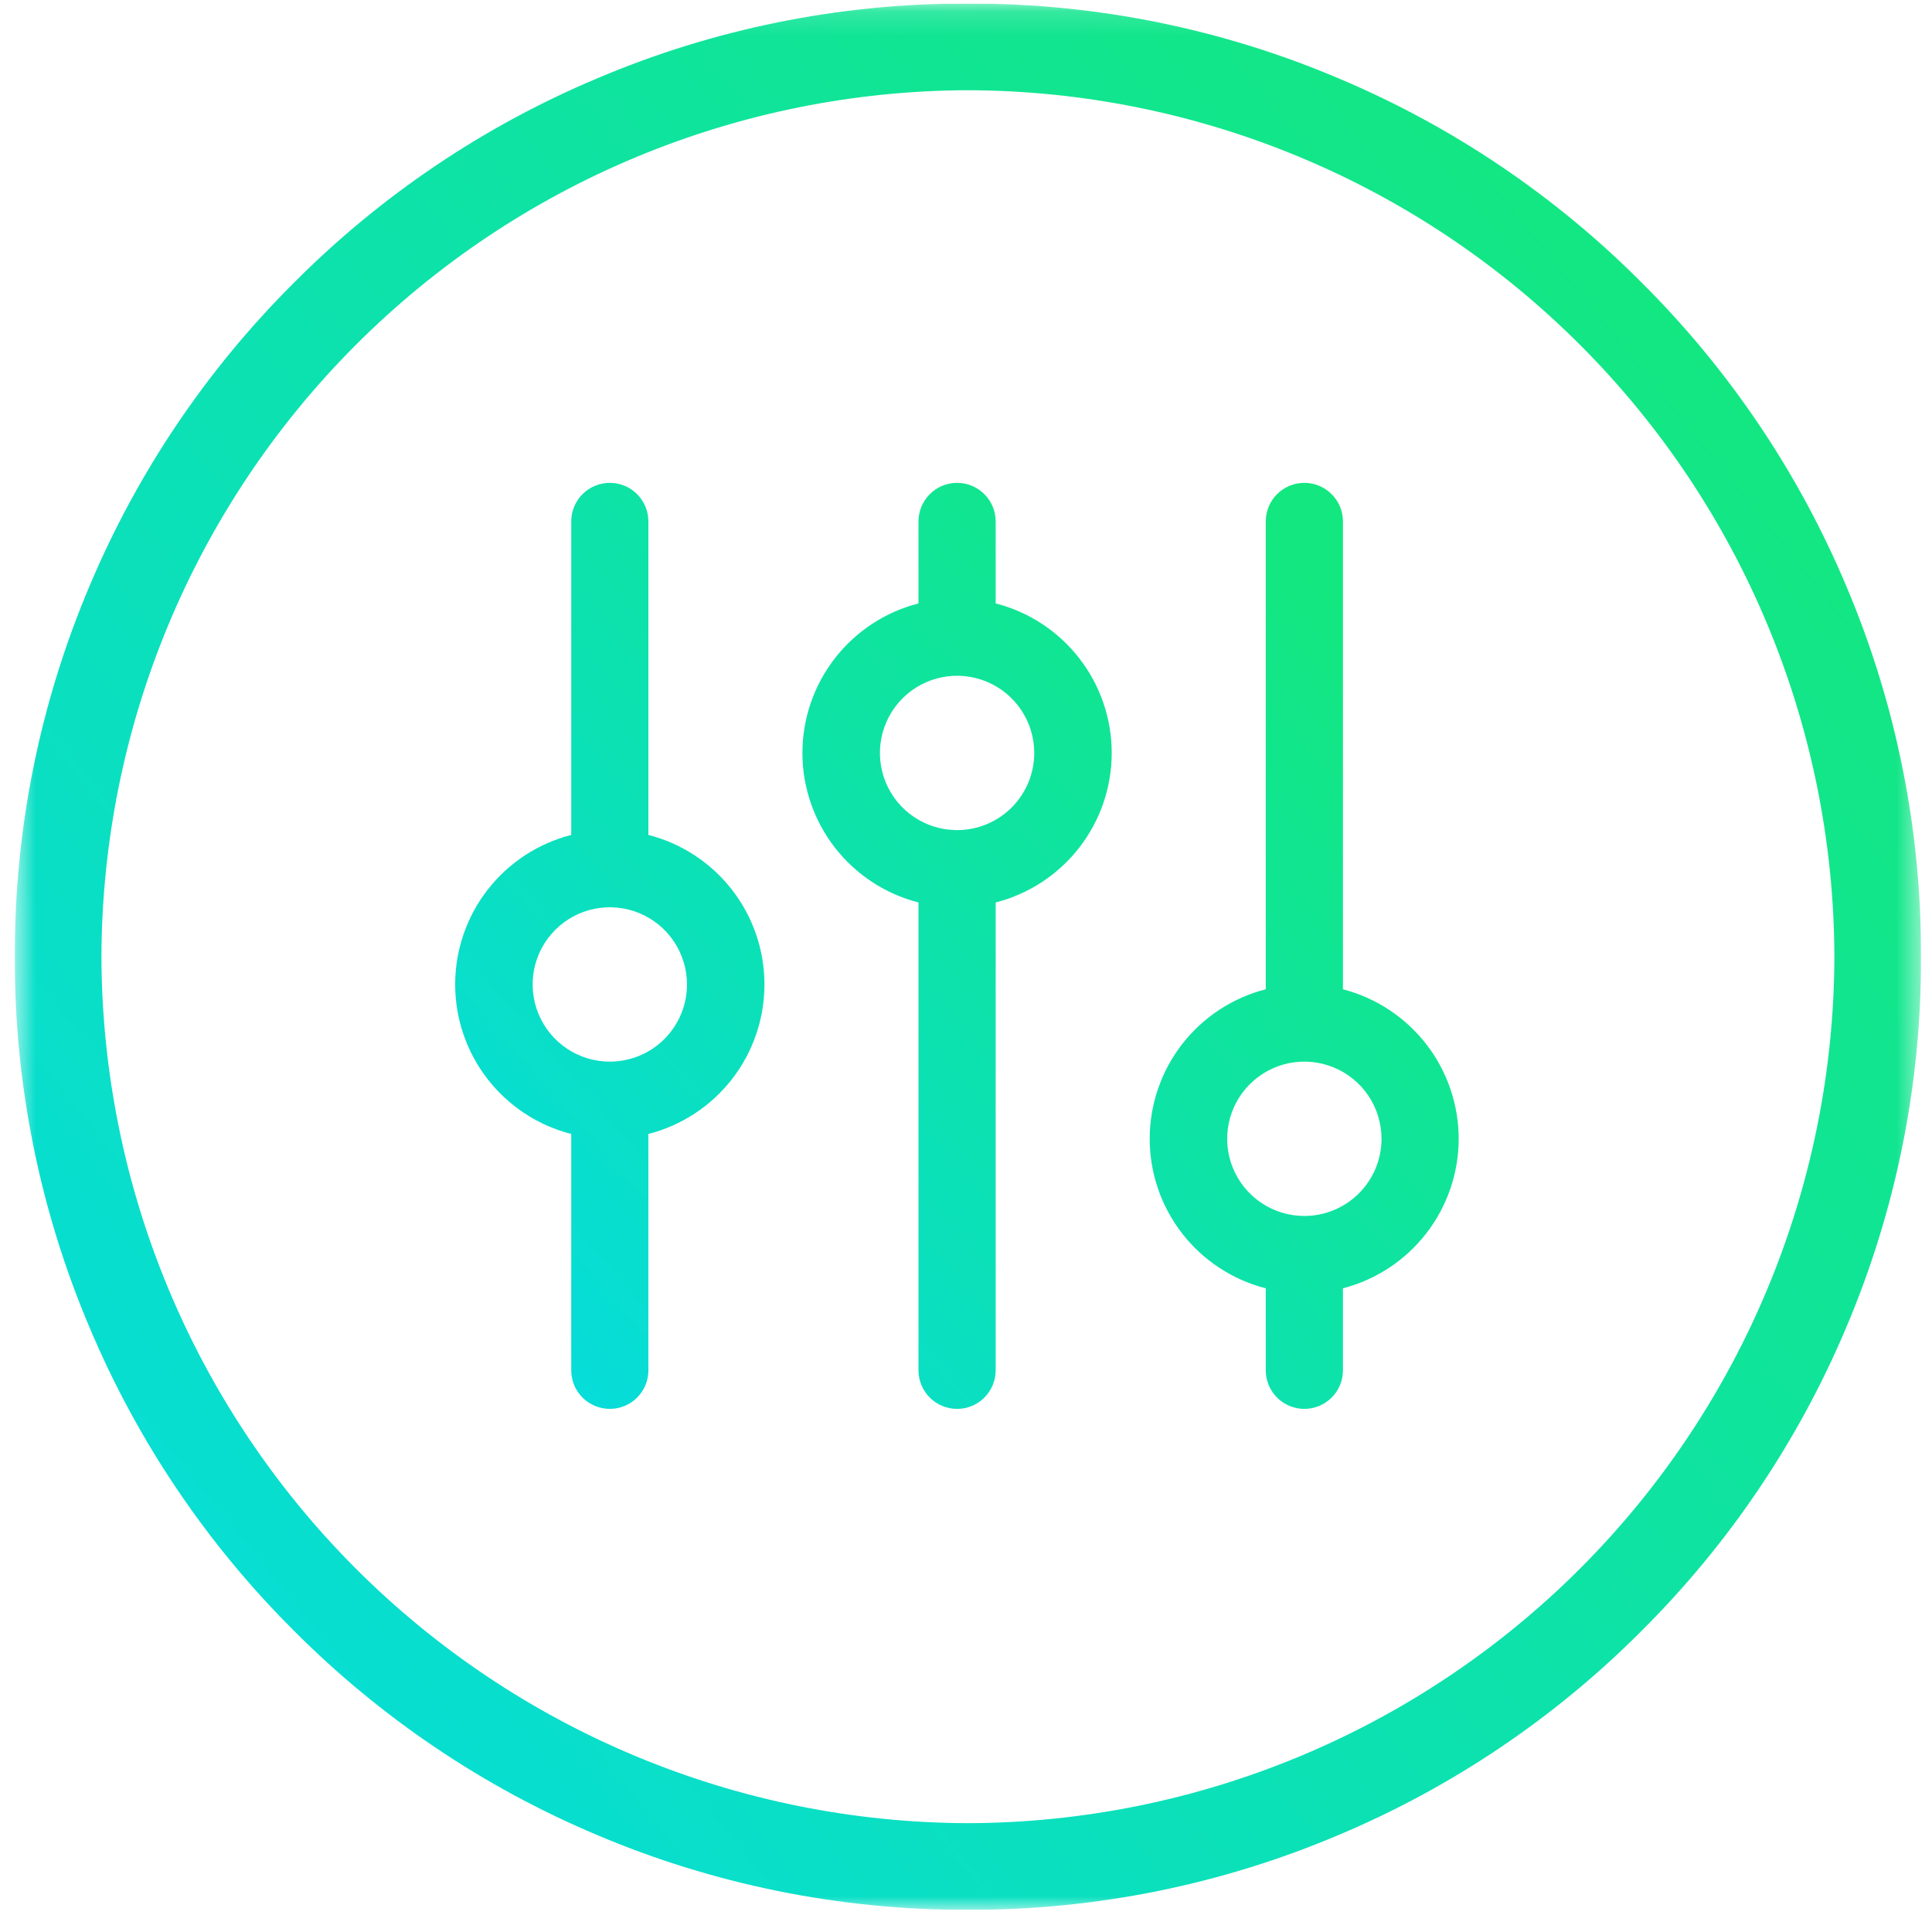 <svg width="81" height="81" viewBox="0 0 81 81" fill="none" xmlns="http://www.w3.org/2000/svg">
<g clip-path="url(#clip0_1_1169)">
<mask id="mask0_1_1169" style="mask-type:luminance" maskUnits="userSpaceOnUse" x="0" y="0" width="81" height="81">
<path d="M80.54 0.15H0.62V80.07H80.54V0.15Z" fill="white"/>
</mask>
<g mask="url(#mask0_1_1169)">
<path d="M40.653 80.07H40.508C35.188 80.075 29.921 79.007 25.023 76.93C20.273 74.928 15.959 72.019 12.322 68.367C8.668 64.73 5.759 60.414 3.758 55.663C1.67 50.744 0.602 45.453 0.62 40.11C0.604 34.766 1.672 29.474 3.76 24.555C5.761 19.804 8.67 15.489 12.324 11.854C15.96 8.199 20.275 5.29 25.026 3.29C29.916 1.212 35.176 0.144 40.49 0.15H40.671C45.983 0.145 51.242 1.213 56.132 3.29C60.883 5.291 65.197 8.199 68.833 11.854C72.487 15.49 75.397 19.804 77.399 24.555C79.487 29.474 80.556 34.766 80.54 40.11C80.556 45.453 79.488 50.744 77.4 55.663C75.397 60.413 72.487 64.727 68.834 68.364C65.198 72.018 60.884 74.927 56.133 76.928C51.237 79.007 45.972 80.076 40.653 80.07ZM40.58 3.783C30.954 3.811 21.731 7.647 14.924 14.454C8.118 21.261 4.281 30.484 4.253 40.11C4.28 49.736 8.116 58.961 14.922 65.768C21.729 72.575 30.954 76.411 40.58 76.437C50.207 76.412 59.432 72.576 66.239 65.769C73.046 58.962 76.882 49.737 76.908 40.11C76.881 30.484 73.045 21.259 66.238 14.452C59.431 7.645 50.207 3.809 40.58 3.783Z" fill="url(#paint0_linear_1_1169)"/>
<path d="M27.184 35.005V21.861C27.184 21.432 27.014 21.021 26.711 20.718C26.407 20.414 25.996 20.244 25.567 20.244C25.138 20.244 24.726 20.414 24.423 20.718C24.119 21.021 23.949 21.432 23.949 21.861V35.005C22.557 35.361 21.323 36.171 20.442 37.306C19.561 38.441 19.083 39.837 19.083 41.274C19.083 42.711 19.561 44.106 20.442 45.241C21.323 46.376 22.557 47.186 23.949 47.542V57.451C23.949 57.88 24.119 58.291 24.423 58.595C24.726 58.898 25.138 59.068 25.567 59.068C25.996 59.068 26.407 58.898 26.711 58.595C27.014 58.291 27.184 57.88 27.184 57.451V47.542C28.576 47.186 29.81 46.376 30.691 45.241C31.572 44.106 32.05 42.711 32.05 41.274C32.05 39.837 31.572 38.441 30.691 37.306C29.81 36.171 28.576 35.361 27.184 35.005ZM25.567 44.509C24.927 44.509 24.301 44.319 23.769 43.964C23.237 43.608 22.823 43.103 22.578 42.512C22.333 41.921 22.269 41.27 22.393 40.642C22.518 40.015 22.826 39.438 23.279 38.986C23.731 38.533 24.308 38.225 24.936 38.1C25.563 37.976 26.214 38.04 26.805 38.285C27.396 38.529 27.901 38.944 28.257 39.476C28.612 40.008 28.802 40.634 28.802 41.274C28.802 42.132 28.461 42.955 27.855 43.562C27.248 44.168 26.425 44.509 25.567 44.509ZM41.744 25.299V21.861C41.744 21.432 41.573 21.021 41.27 20.718C40.967 20.414 40.555 20.244 40.126 20.244C39.697 20.244 39.285 20.414 38.982 20.718C38.679 21.021 38.508 21.432 38.508 21.861V25.299C37.116 25.655 35.883 26.465 35.002 27.6C34.121 28.735 33.642 30.131 33.642 31.568C33.642 33.004 34.121 34.4 35.002 35.535C35.883 36.67 37.116 37.48 38.508 37.836V57.451C38.508 57.88 38.679 58.291 38.982 58.595C39.285 58.898 39.697 59.068 40.126 59.068C40.555 59.068 40.967 58.898 41.27 58.595C41.573 58.291 41.744 57.88 41.744 57.451V37.836C43.136 37.48 44.369 36.67 45.25 35.535C46.131 34.4 46.609 33.004 46.609 31.568C46.609 30.131 46.131 28.735 45.25 27.6C44.369 26.465 43.136 25.655 41.744 25.299ZM40.126 34.803C39.486 34.803 38.861 34.613 38.328 34.258C37.796 33.902 37.382 33.397 37.137 32.806C36.892 32.215 36.828 31.564 36.953 30.936C37.078 30.309 37.386 29.732 37.838 29.28C38.291 28.827 38.867 28.519 39.495 28.394C40.122 28.269 40.773 28.334 41.364 28.578C41.955 28.823 42.461 29.238 42.816 29.77C43.172 30.302 43.361 30.928 43.361 31.568C43.361 32.426 43.021 33.248 42.414 33.855C41.807 34.462 40.984 34.803 40.126 34.803ZM61.156 47.745C61.155 46.31 60.678 44.916 59.799 43.782C58.921 42.648 57.691 41.837 56.303 41.476V21.861C56.303 21.432 56.133 21.021 55.829 20.718C55.526 20.414 55.114 20.244 54.685 20.244C54.256 20.244 53.845 20.414 53.541 20.718C53.238 21.021 53.068 21.432 53.068 21.861V41.476C51.676 41.832 50.442 42.642 49.561 43.777C48.68 44.912 48.202 46.308 48.202 47.745C48.202 49.181 48.68 50.577 49.561 51.712C50.442 52.847 51.676 53.657 53.068 54.013V57.451C53.068 57.88 53.238 58.291 53.541 58.595C53.845 58.898 54.256 59.068 54.685 59.068C55.114 59.068 55.526 58.898 55.829 58.595C56.133 58.291 56.303 57.88 56.303 57.451V54.013C57.691 53.653 58.921 52.842 59.799 51.707C60.678 50.573 61.155 49.179 61.156 47.745ZM54.685 50.98C54.045 50.98 53.42 50.79 52.888 50.435C52.356 50.079 51.941 49.574 51.696 48.983C51.451 48.392 51.387 47.741 51.512 47.113C51.637 46.486 51.945 45.909 52.398 45.457C52.85 45.004 53.426 44.696 54.054 44.571C54.682 44.446 55.332 44.511 55.923 44.755C56.515 45 57.02 45.415 57.376 45.947C57.731 46.479 57.921 47.105 57.921 47.745C57.921 48.603 57.58 49.425 56.973 50.032C56.366 50.639 55.543 50.98 54.685 50.98Z" fill="url(#paint1_linear_1_1169)"/>
</g>
</g>
<defs>
<linearGradient id="paint0_linear_1_1169" x1="-18.641" y1="82.388" x2="70.31" y2="10.3" gradientUnits="userSpaceOnUse">
<stop stop-color="#03DAF2"/>
<stop offset="1" stop-color="#13E780"/>
</linearGradient>
<linearGradient id="paint1_linear_1_1169" x1="8.944" y1="60.194" x2="52.744" y2="21.728" gradientUnits="userSpaceOnUse">
<stop stop-color="#03DAF2"/>
<stop offset="1" stop-color="#13E780"/>
</linearGradient>
<clipPath id="clip0_1_1169">
<rect width="79.92" height="79.92" fill="white" transform="translate(0.62 0.15)"/>
</clipPath>
</defs>
</svg>
